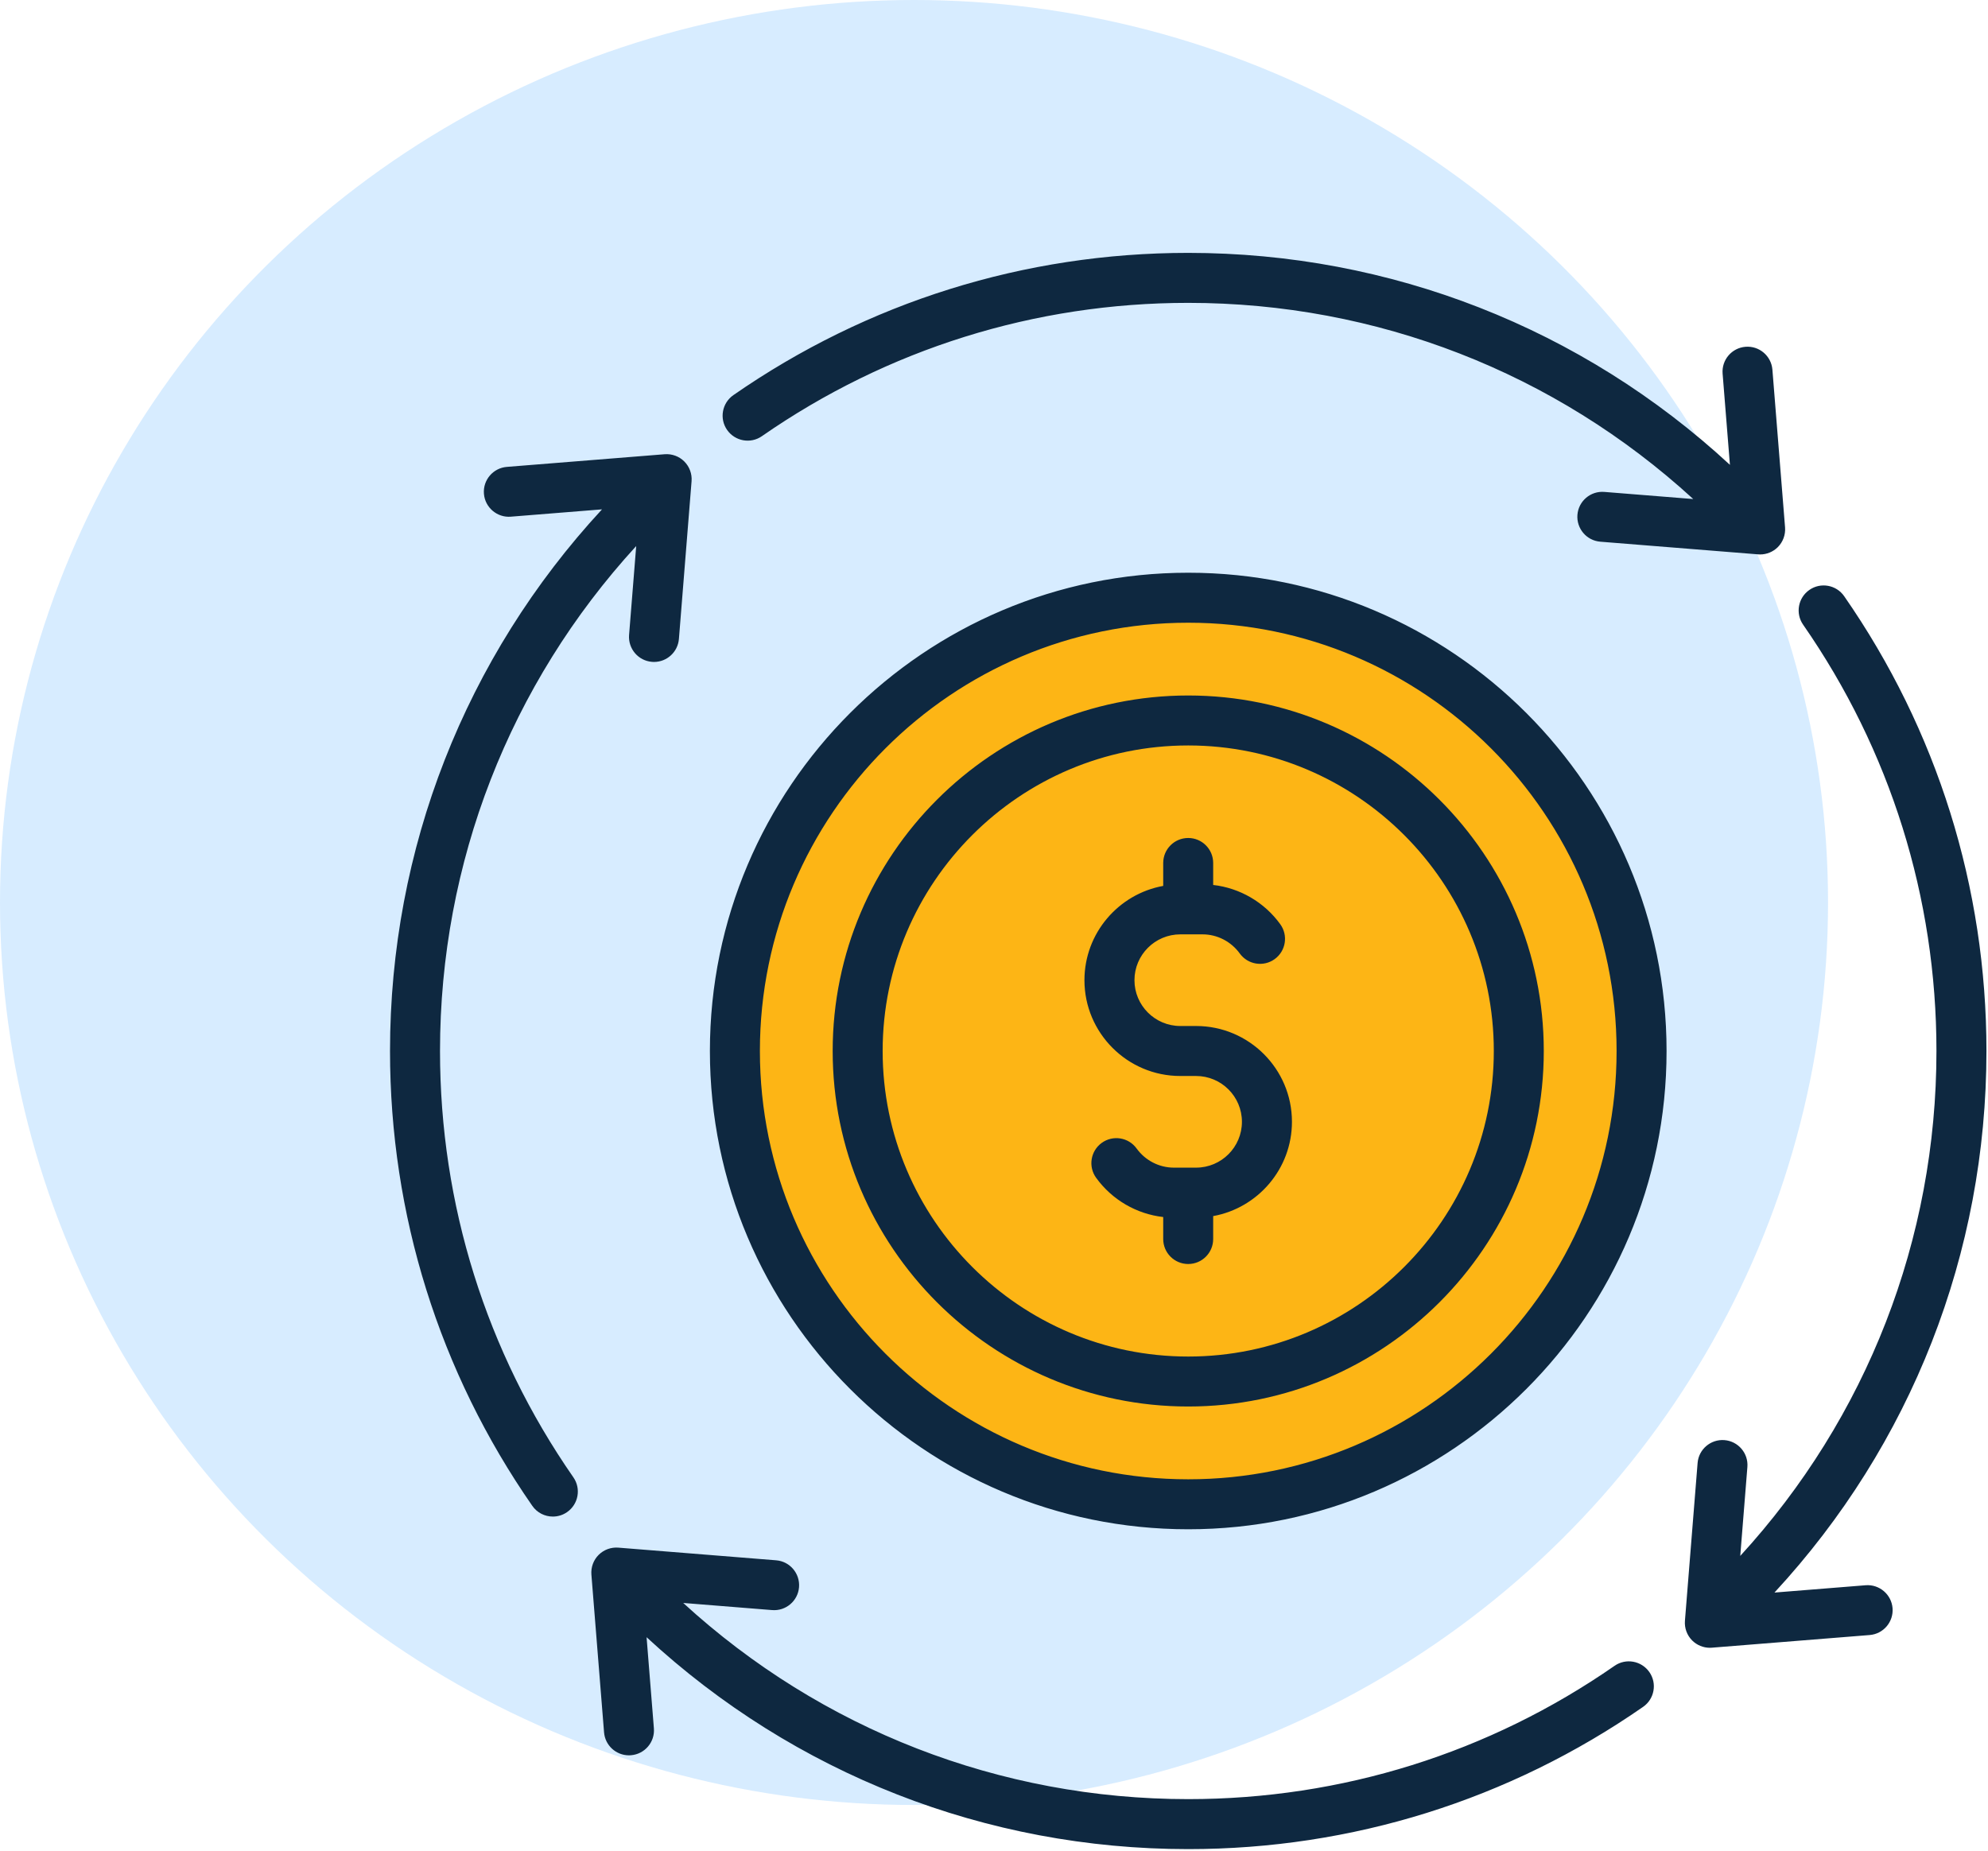 <svg width="87" height="81" viewBox="0 0 87 81" fill="none" xmlns="http://www.w3.org/2000/svg">
<ellipse cx="40" cy="39.5" rx="40" ry="39.5" fill="#2A99FF" fill-opacity="0.19"/>
<g clip-path="url(#clip0_60_280)">
<circle cx="51.5" cy="45.5" r="19.5" fill="#FDB515"/>
<path d="M82.823 70.385C82.871 70.987 82.423 71.514 81.821 71.562L74.915 72.116C74.887 72.119 74.857 72.12 74.828 72.12C74.54 72.12 74.26 72.005 74.054 71.8C73.827 71.573 73.712 71.259 73.737 70.939L74.291 64.033C74.338 63.432 74.868 62.982 75.468 63.031C76.069 63.079 76.519 63.607 76.47 64.208L76.158 68.099C81.701 62.048 84.744 54.235 84.744 45.999C84.744 39.287 82.726 32.835 78.909 27.341C78.564 26.844 78.688 26.163 79.184 25.819C79.68 25.474 80.361 25.598 80.706 26.094C84.778 31.956 86.932 38.84 86.932 46C86.932 54.843 83.642 63.231 77.655 69.703L81.645 69.383C82.245 69.335 82.774 69.784 82.823 70.385ZM33.342 19.091C38.837 15.274 45.288 13.256 52 13.256C60.236 13.256 68.049 16.299 74.101 21.842L70.21 21.53C69.607 21.481 69.08 21.931 69.032 22.532C68.985 23.134 69.433 23.662 70.035 23.709L76.94 24.263C76.969 24.266 76.999 24.267 77.028 24.267C77.316 24.267 77.595 24.152 77.802 23.947C78.028 23.72 78.143 23.406 78.119 23.086L77.565 16.18C77.517 15.577 76.987 15.129 76.388 15.178C75.786 15.226 75.337 15.754 75.386 16.355L75.706 20.345C69.231 14.358 60.843 11.068 52 11.068C44.84 11.068 37.958 13.222 32.094 17.294C31.598 17.639 31.474 18.321 31.819 18.816C32.165 19.312 32.846 19.436 33.342 19.091ZM70.658 72.909C65.163 76.726 58.712 78.744 52 78.744C43.764 78.744 35.951 75.701 29.899 70.158L33.79 70.47C34.392 70.519 34.92 70.069 34.968 69.468C35.015 68.866 34.567 68.338 33.965 68.291L27.06 67.737C26.74 67.712 26.425 67.827 26.198 68.054C25.971 68.281 25.857 68.596 25.881 68.915L26.435 75.821C26.481 76.394 26.96 76.827 27.525 76.827C27.553 76.827 27.583 76.826 27.613 76.823C28.215 76.775 28.665 76.248 28.616 75.646L28.296 71.657C34.769 77.642 43.157 80.932 52 80.932C59.16 80.932 66.044 78.778 71.906 74.706C72.403 74.361 72.526 73.679 72.181 73.184C71.835 72.688 71.154 72.564 70.658 72.909ZM19.256 46C19.256 37.764 22.299 29.951 27.842 23.899L27.53 27.79C27.482 28.392 27.931 28.92 28.532 28.968C28.562 28.97 28.591 28.972 28.621 28.972C29.186 28.972 29.664 28.538 29.711 27.965L30.265 21.06C30.29 20.74 30.174 20.425 29.947 20.198C29.72 19.971 29.407 19.857 29.086 19.881L22.18 20.435C21.579 20.483 21.129 21.011 21.178 21.612C21.226 22.214 21.758 22.663 22.355 22.614L26.345 22.294C20.358 28.769 17.068 37.157 17.068 46C17.068 53.16 19.222 60.044 23.294 65.906C23.506 66.213 23.847 66.377 24.194 66.377C24.41 66.377 24.628 66.314 24.818 66.181C25.314 65.837 25.437 65.154 25.092 64.659C21.274 59.163 19.256 52.712 19.256 46ZM72.933 46C72.933 57.542 63.543 66.933 52 66.933C40.457 66.933 31.067 57.542 31.067 46C31.067 34.458 40.458 25.067 52 25.067C63.542 25.067 72.933 34.458 72.933 46ZM70.746 46C70.746 35.664 62.336 27.255 52 27.255C41.664 27.255 33.255 35.664 33.255 46C33.255 56.336 41.664 64.746 52 64.746C62.336 64.746 70.746 56.336 70.746 46ZM67.56 46C67.56 54.579 60.581 61.56 52 61.56C43.419 61.56 36.44 54.579 36.44 46C36.44 37.421 43.421 30.44 52 30.44C60.579 30.44 67.56 37.421 67.56 46ZM65.373 46C65.373 38.627 59.373 32.627 52 32.627C44.627 32.627 38.627 38.627 38.627 46C38.627 53.373 44.627 59.373 52 59.373C59.373 59.373 65.373 53.373 65.373 46ZM52.346 44.906H51.653C50.547 44.906 49.647 44.007 49.647 42.901C49.647 41.794 50.547 40.895 51.653 40.895H52.629C53.269 40.895 53.877 41.208 54.256 41.733C54.61 42.222 55.294 42.332 55.783 41.978C56.273 41.624 56.382 40.94 56.028 40.451C55.331 39.487 54.257 38.865 53.092 38.733V37.771C53.092 37.167 52.603 36.677 51.999 36.677C51.394 36.677 50.905 37.167 50.905 37.771V38.774C48.948 39.129 47.458 40.844 47.458 42.901C47.458 45.212 49.34 47.094 51.651 47.094H52.344C53.451 47.094 54.35 47.993 54.35 49.099C54.35 50.206 53.451 51.105 52.344 51.105H51.368C50.728 51.105 50.121 50.792 49.741 50.267C49.387 49.778 48.704 49.667 48.214 50.022C47.725 50.376 47.615 51.06 47.969 51.549C48.667 52.515 49.74 53.135 50.905 53.267V54.229C50.905 54.833 51.394 55.323 51.999 55.323C52.603 55.323 53.092 54.833 53.092 54.229V53.226C55.049 52.871 56.539 51.156 56.539 49.098C56.54 46.788 54.659 44.906 52.346 44.906Z" fill="#0E2840"/>
</g>
<defs>
<clipPath id="clip0_60_280">
<rect width="70" height="70" fill="white" transform="translate(17 11)"/>
</clipPath>
</defs>
</svg>
